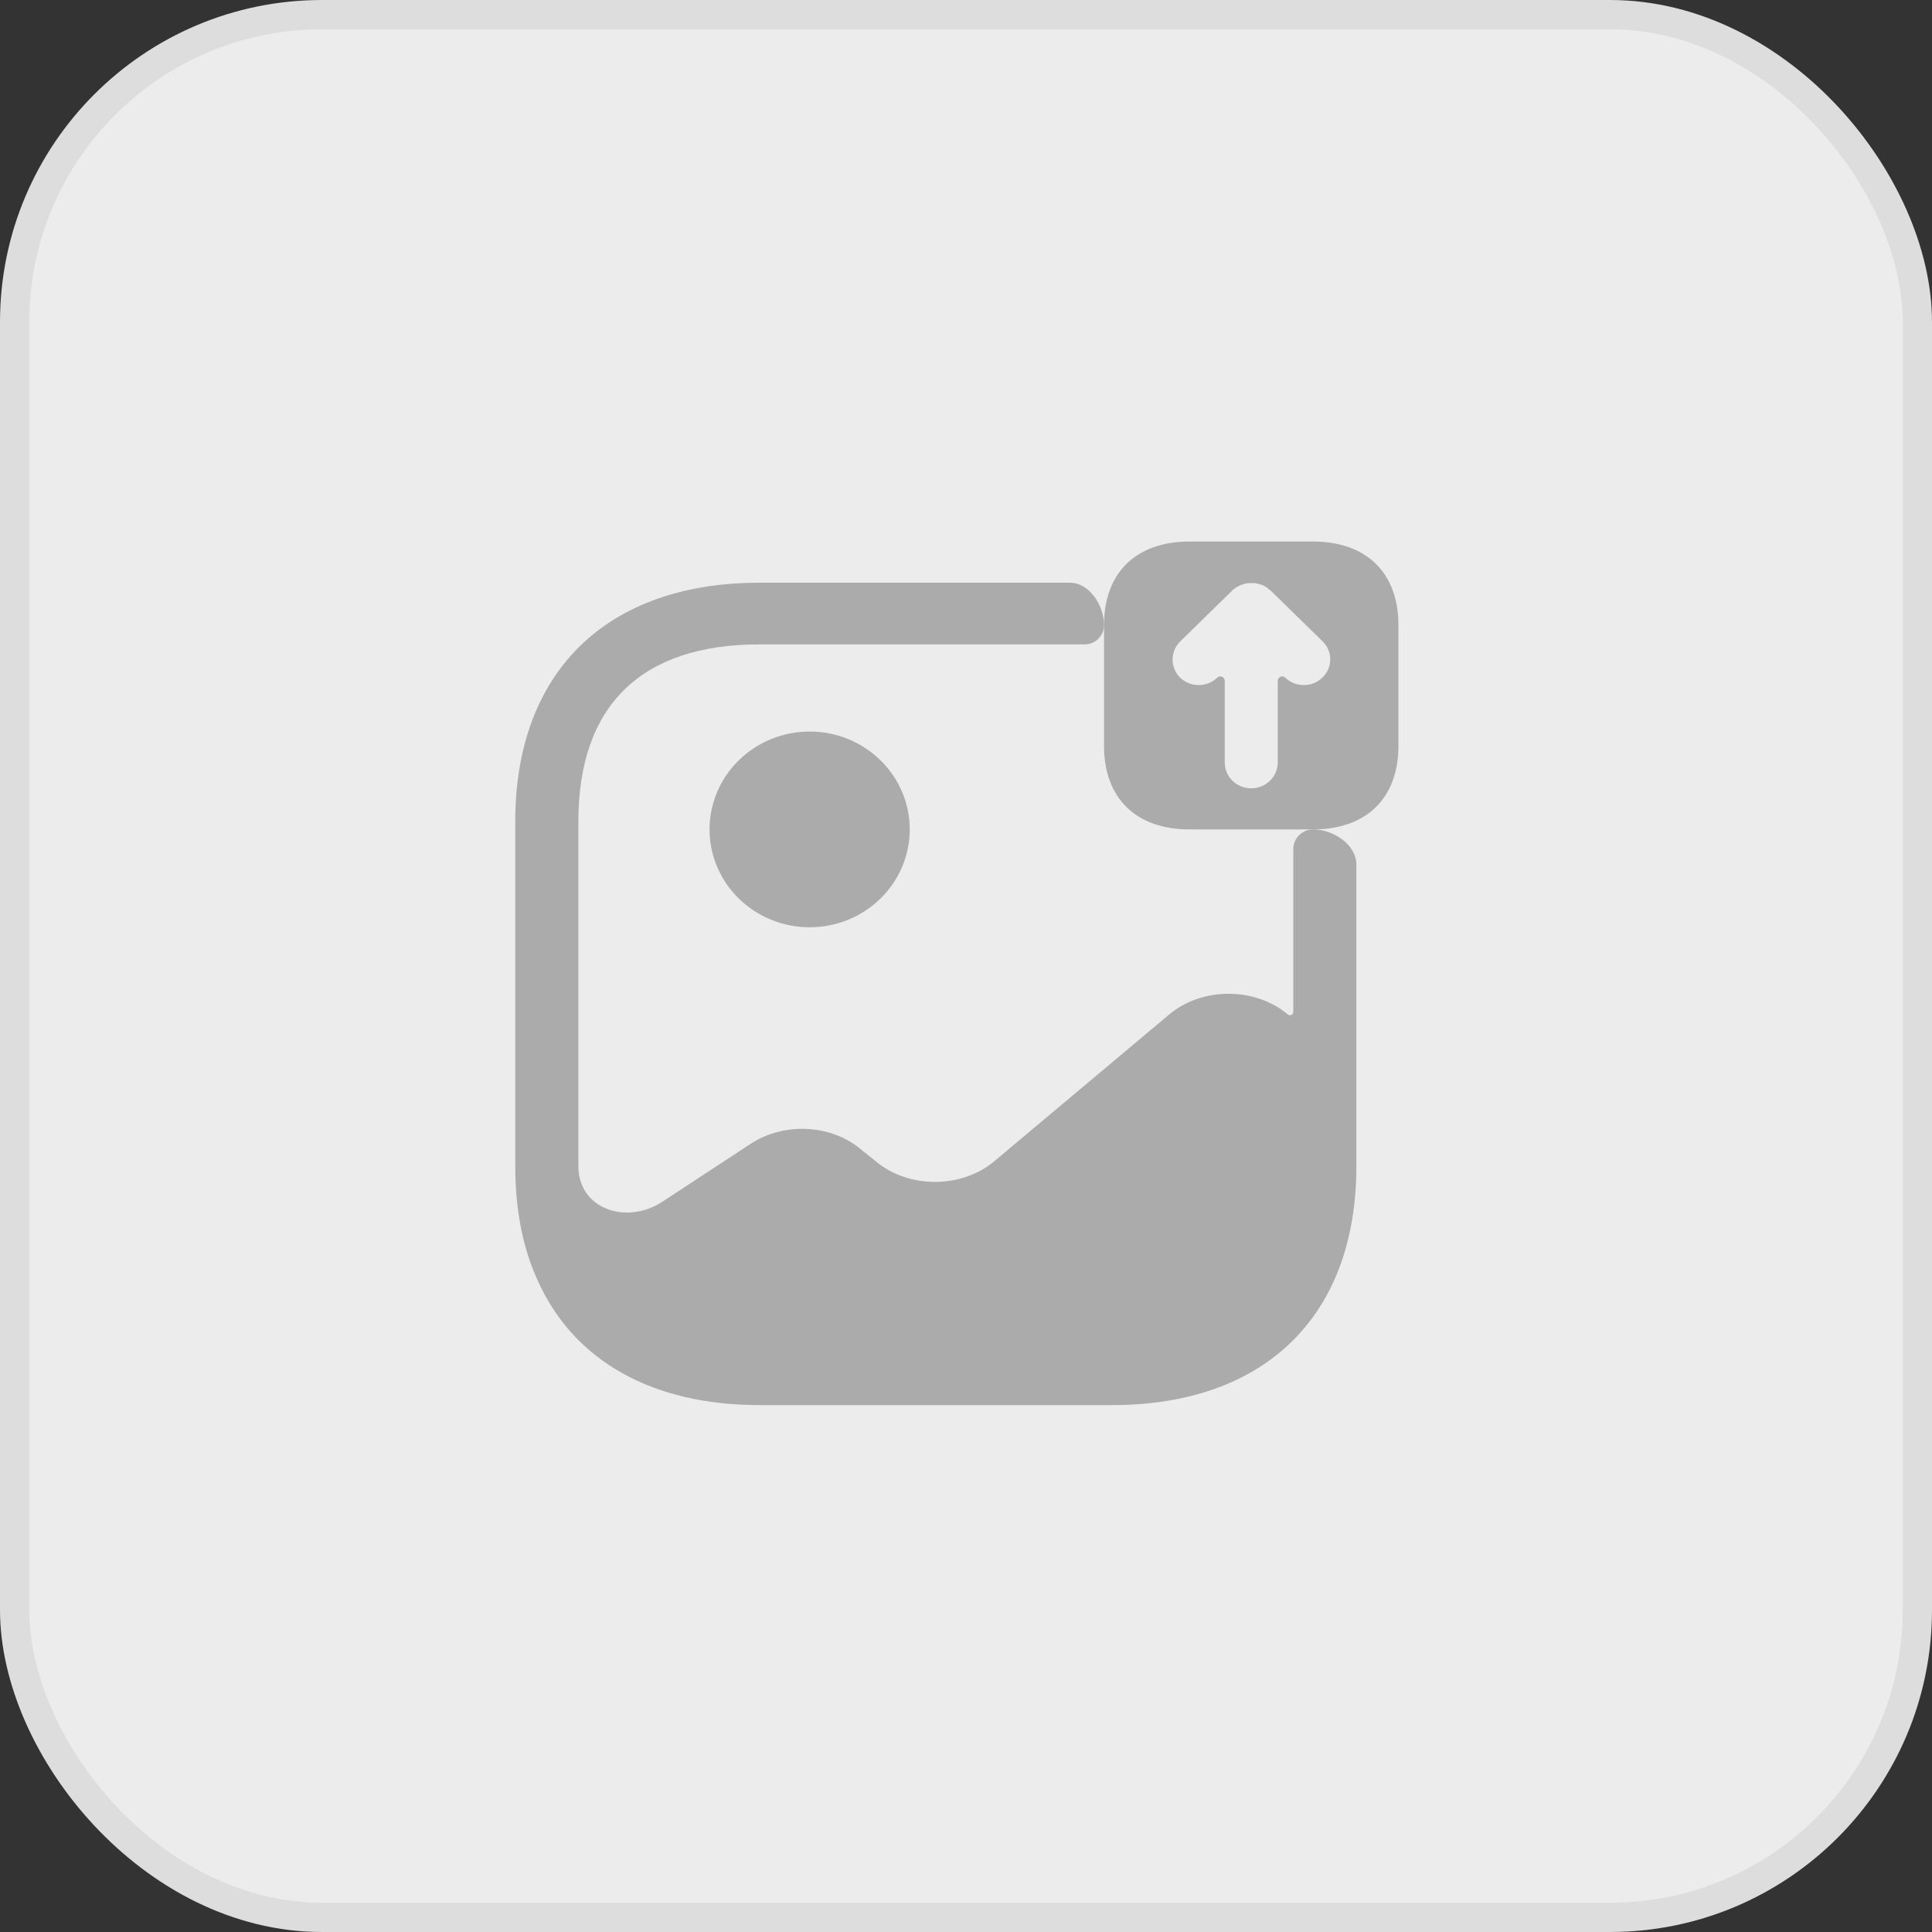 <svg width="66" height="66" viewBox="0 0 66 66" fill="none" xmlns="http://www.w3.org/2000/svg">
<rect x="0" y="0" width="66" height="66" fill="#333333" stroke="none"/>
<rect x="0.5" y="0.5" width="65" height="65" rx="10.5" fill="#ECECEC" stroke="#DDDDDD"/>
<path d="M44.855 18.5H40.632C38.807 18.5 37.715 19.568 37.715 21.352V25.482C37.715 27.266 38.807 28.334 40.632 28.334H44.855C46.68 28.334 47.772 27.266 47.772 25.482V21.352C47.772 19.568 46.68 18.5 44.855 18.5ZM45.172 23.15C44.999 23.319 44.769 23.403 44.539 23.403C44.31 23.403 44.08 23.319 43.907 23.15C43.811 23.056 43.649 23.124 43.649 23.259V26.044C43.649 26.536 43.246 26.929 42.744 26.929C42.241 26.929 41.839 26.536 41.839 26.044V23.259C41.839 23.124 41.676 23.056 41.58 23.15C41.235 23.487 40.66 23.487 40.316 23.15C39.971 22.813 39.971 22.251 40.316 21.914L42.111 20.158C42.183 20.088 42.284 20.032 42.385 19.989C42.413 19.976 42.442 19.976 42.471 19.961C42.542 19.933 42.614 19.919 42.7 19.919H42.787C42.883 19.919 42.966 19.932 43.061 19.97C43.07 19.974 43.079 19.976 43.088 19.976C43.098 19.976 43.107 19.977 43.116 19.981C43.211 20.023 43.293 20.077 43.361 20.144C43.377 20.159 43.399 20.166 43.414 20.181L45.186 21.914C45.531 22.251 45.531 22.813 45.172 23.15ZM27.659 31.677C28.566 31.677 29.435 31.325 30.076 30.698C30.718 30.071 31.078 29.22 31.078 28.334C31.078 27.447 30.718 26.596 30.076 25.97C29.435 25.343 28.566 24.99 27.659 24.99C26.752 24.99 25.882 25.343 25.241 25.97C24.6 26.596 24.239 27.447 24.239 28.334C24.239 29.22 24.6 30.071 25.241 30.698C25.882 31.325 26.752 31.677 27.659 31.677Z" fill="#ABABAB"/>
<path d="M44.856 28.334C44.483 28.334 44.181 28.637 44.181 29.009V34.568C44.181 34.664 44.068 34.717 43.994 34.655C42.873 33.714 41.063 33.714 39.943 34.655L33.966 39.67C32.846 40.611 31.035 40.611 29.915 39.67L29.426 39.277C28.406 38.406 26.783 38.322 25.634 39.08L22.626 41.054C21.403 41.856 19.758 41.302 19.758 39.839V28.067C19.758 24.106 21.898 22.013 25.95 22.013H37.056C37.42 22.013 37.716 21.717 37.716 21.353C37.716 20.682 37.216 19.906 36.545 19.906H25.95C20.72 19.906 17.602 22.954 17.602 28.067V39.839C17.602 41.37 17.875 42.705 18.407 43.828C19.643 46.497 22.286 48 25.95 48H37.989C43.218 48 46.336 44.952 46.336 39.839V29.541C46.336 28.85 45.547 28.334 44.856 28.334Z" fill="#ABABAB"/>
</svg>
